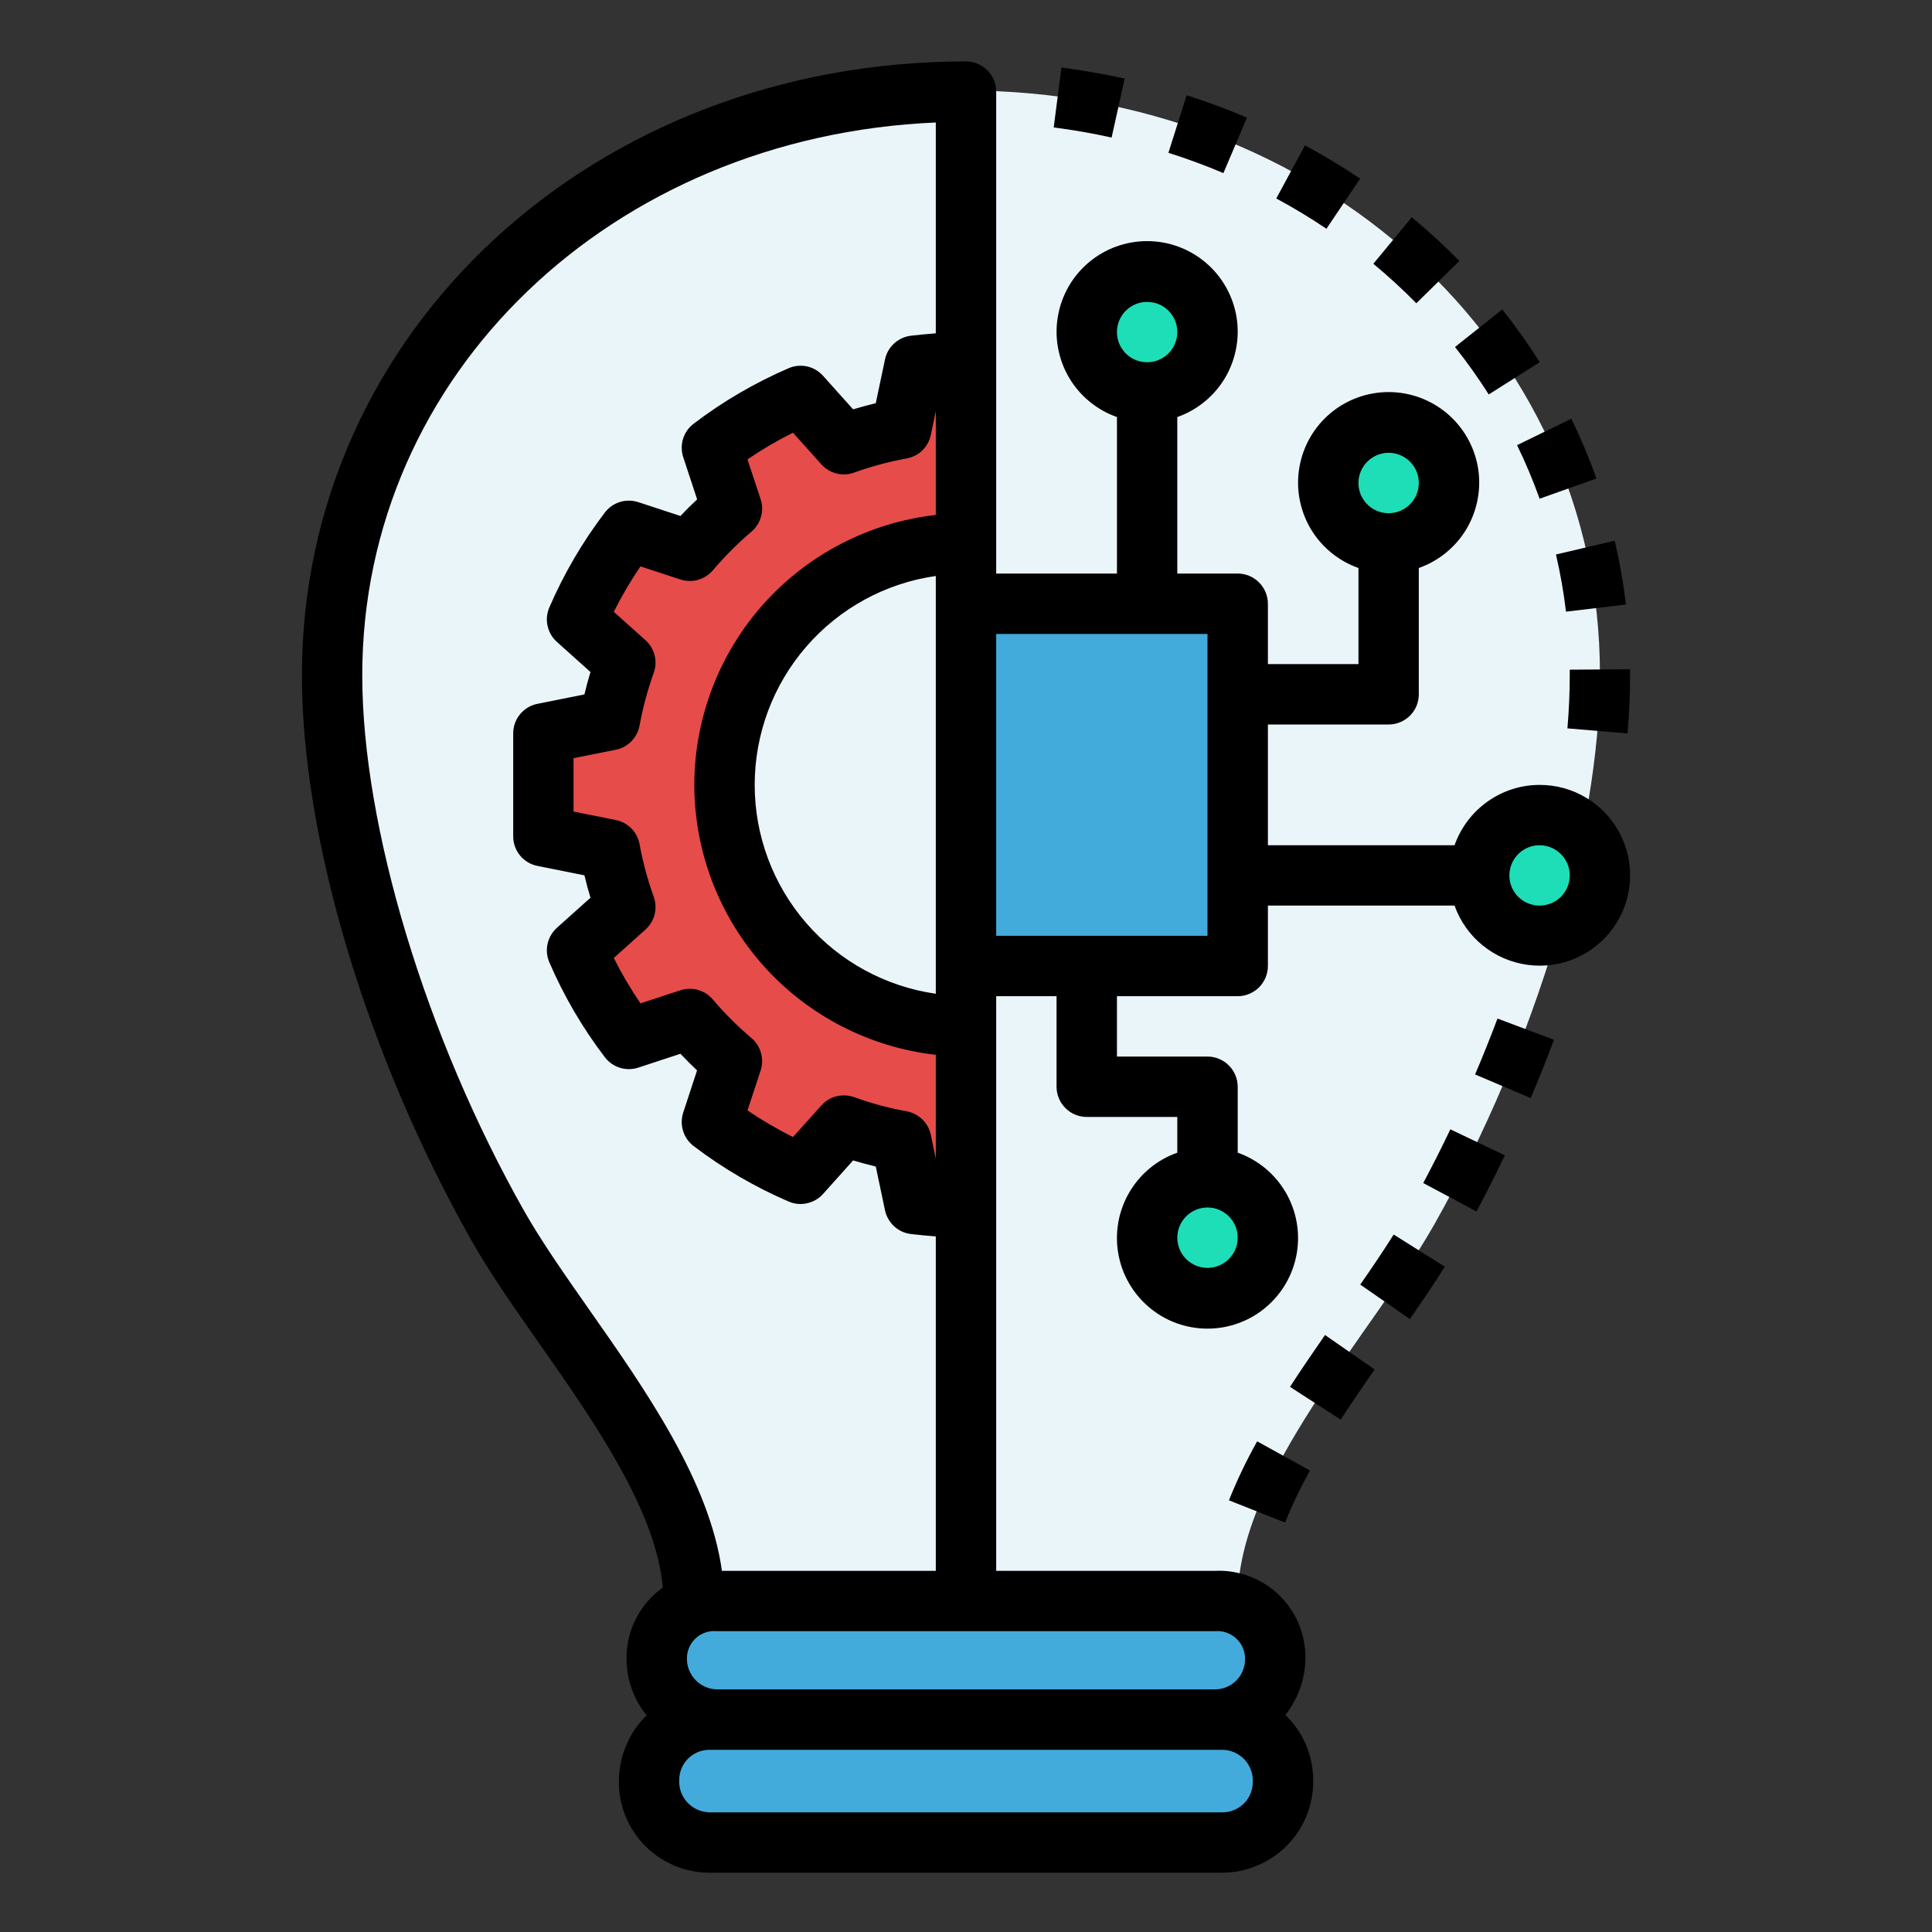 <svg width="30" height="30" viewBox="0 0 30 30" fill="none" xmlns="http://www.w3.org/2000/svg">
<rect x="0" y="0" width="30" height="30" fill="#333333" stroke="none"/>
<g id="About us">
<path id="Vector" d="M24.844 10.469C24.844 12.882 23.87 16.185 22.274 19.009C21.313 20.71 19.219 22.894 19.219 24.844H15V1.406C20.437 1.406 24.844 5.332 24.844 10.469Z" fill="#EAF5FA"/>
<path id="Vector_2" d="M15 9.375H19.219V15H15V9.375Z" fill="#43AADC"/>
<path id="Vector_3" d="M5.156 10.469C5.156 12.882 6.13 16.185 7.726 19.009C8.687 20.71 10.781 22.894 10.781 24.844H15V1.406C9.563 1.406 5.156 5.332 5.156 10.469Z" fill="#EAF5FA"/>
<path id="Vector_4" d="M18.864 26.719H11.136C10.887 26.719 10.649 26.62 10.473 26.444C10.297 26.268 10.198 26.03 10.198 25.781V25.748C10.2 25.629 10.225 25.511 10.274 25.401C10.322 25.291 10.392 25.193 10.48 25.111C10.568 25.03 10.671 24.967 10.784 24.927C10.896 24.886 11.016 24.869 11.136 24.877H18.864C18.984 24.869 19.104 24.886 19.216 24.927C19.329 24.967 19.432 25.03 19.52 25.111C19.608 25.193 19.678 25.291 19.726 25.401C19.775 25.511 19.8 25.629 19.802 25.748V25.781C19.802 26.03 19.703 26.268 19.527 26.444C19.351 26.62 19.113 26.719 18.864 26.719Z" fill="#43AADC"/>
<path id="Vector_5" d="M18.984 26.719H11.016C10.498 26.719 10.078 27.139 10.078 27.656V27.689C10.078 28.207 10.498 28.627 11.016 28.627H18.984C19.502 28.627 19.922 28.207 19.922 27.689V27.656C19.922 27.139 19.502 26.719 18.984 26.719Z" fill="#43AADC"/>
<path id="Vector_6" d="M14.201 5.678L13.995 6.657C13.691 6.712 13.393 6.793 13.103 6.898L12.431 6.148C11.941 6.359 11.479 6.629 11.055 6.952L11.365 7.898C11.13 8.098 10.911 8.317 10.711 8.553L9.765 8.242C9.442 8.666 9.171 9.129 8.96 9.618L9.71 10.29C9.605 10.58 9.525 10.879 9.47 11.182L8.491 11.388C8.42 11.919 8.42 12.456 8.491 12.987L9.47 13.193C9.525 13.496 9.605 13.794 9.71 14.085L8.96 14.756C9.171 15.246 9.441 15.709 9.765 16.133L10.711 15.822C10.911 16.058 11.13 16.277 11.365 16.477L11.055 17.423C11.479 17.746 11.941 18.016 12.431 18.227L13.103 17.477C13.393 17.582 13.691 17.663 13.995 17.718L14.201 18.697C14.466 18.73 14.733 18.748 15 18.75V5.625C14.733 5.627 14.466 5.644 14.201 5.678Z" fill="#E64C49"/>
<path id="Vector_7" d="M15 15.938C14.005 15.938 13.052 15.542 12.348 14.839C11.645 14.136 11.25 13.182 11.25 12.188C11.25 11.193 11.645 10.239 12.348 9.536C13.052 8.833 14.005 8.438 15 8.438" fill="#EAF5FA"/>
<path id="Vector_8" d="M17.812 6.094C18.33 6.094 18.75 5.674 18.75 5.156C18.75 4.638 18.33 4.219 17.812 4.219C17.295 4.219 16.875 4.638 16.875 5.156C16.875 5.674 17.295 6.094 17.812 6.094Z" fill="#1EDEB7"/>
<path id="Vector_9" d="M21.562 8.438C22.08 8.438 22.5 8.018 22.5 7.5C22.5 6.982 22.08 6.562 21.562 6.562C21.045 6.562 20.625 6.982 20.625 7.5C20.625 8.018 21.045 8.438 21.562 8.438Z" fill="#1EDEB7"/>
<path id="Vector_10" d="M23.906 14.531C24.424 14.531 24.844 14.111 24.844 13.594C24.844 13.076 24.424 12.656 23.906 12.656C23.389 12.656 22.969 13.076 22.969 13.594C22.969 14.111 23.389 14.531 23.906 14.531Z" fill="#1EDEB7"/>
<path id="Vector_11" d="M18.75 20.156C19.268 20.156 19.688 19.736 19.688 19.219C19.688 18.701 19.268 18.281 18.75 18.281C18.232 18.281 17.812 18.701 17.812 19.219C17.812 19.736 18.232 20.156 18.75 20.156Z" fill="#1EDEB7"/>
<path id="Vector_12" d="M19.954 23.642L19.083 23.297C19.209 22.982 19.355 22.677 19.521 22.381L20.341 22.834C20.195 23.095 20.066 23.364 19.954 23.642Z" fill="black"/>
<path id="Vector_13" d="M20.818 22.044L20.031 21.535C20.207 21.264 20.391 20.994 20.575 20.73L21.345 21.265C21.166 21.522 20.988 21.782 20.818 22.044Z" fill="black"/>
<path id="Vector_14" d="M21.892 20.482L21.122 19.947C21.307 19.681 21.483 19.421 21.641 19.17L22.435 19.669C22.27 19.932 22.086 20.203 21.892 20.482Z" fill="black"/>
<path id="Vector_15" d="M22.927 18.812L22.1 18.37C22.246 18.096 22.387 17.818 22.521 17.536L23.367 17.94C23.227 18.234 23.08 18.525 22.927 18.812Z" fill="black"/>
<path id="Vector_16" d="M23.768 17.051L22.905 16.684C23.028 16.396 23.144 16.106 23.253 15.816L24.131 16.146C24.017 16.448 23.896 16.75 23.768 17.051Z" fill="black"/>
<path id="Vector_17" d="M25.273 11.389L24.339 11.31C24.363 11.024 24.375 10.746 24.375 10.485L24.375 10.399L25.312 10.392L25.312 10.485C25.312 10.773 25.299 11.077 25.273 11.389Z" fill="black"/>
<path id="Vector_18" d="M24.317 9.498C24.281 9.199 24.229 8.903 24.161 8.61L25.073 8.396C25.15 8.723 25.208 9.054 25.248 9.387L24.317 9.498Z" fill="black"/>
<path id="Vector_19" d="M23.907 7.744C23.805 7.461 23.689 7.183 23.557 6.912L24.399 6.502C24.547 6.804 24.677 7.114 24.79 7.43L23.907 7.744Z" fill="black"/>
<path id="Vector_20" d="M23.117 6.125C22.956 5.87 22.78 5.624 22.593 5.388L23.327 4.805C23.536 5.067 23.73 5.341 23.909 5.624L23.117 6.125Z" fill="black"/>
<path id="Vector_21" d="M21.993 4.709C21.781 4.494 21.558 4.289 21.325 4.096L21.922 3.374C22.18 3.587 22.427 3.814 22.661 4.052L21.993 4.709Z" fill="black"/>
<path id="Vector_22" d="M20.597 3.552C20.348 3.385 20.086 3.226 19.818 3.082L20.264 2.257C20.558 2.416 20.846 2.59 21.12 2.774L20.597 3.552Z" fill="black"/>
<path id="Vector_23" d="M18.997 2.688C18.722 2.571 18.435 2.465 18.143 2.373L18.426 1.479C18.746 1.581 19.061 1.697 19.363 1.826L18.997 2.688Z" fill="black"/>
<path id="Vector_24" d="M17.261 2.136C16.967 2.07 16.664 2.018 16.362 1.979L16.482 1.049C16.812 1.092 17.142 1.149 17.464 1.22L17.261 2.136Z" fill="black"/>
<path id="Vector_25" d="M23.906 12.188C23.616 12.188 23.334 12.279 23.098 12.447C22.861 12.615 22.683 12.852 22.586 13.125H19.688V11.25H21.562C21.624 11.25 21.685 11.238 21.742 11.214C21.799 11.191 21.851 11.156 21.894 11.113C21.938 11.069 21.972 11.018 21.996 10.961C22.019 10.904 22.031 10.843 22.031 10.781V8.82C22.344 8.709 22.608 8.492 22.776 8.206C22.943 7.919 23.005 7.583 22.949 7.256C22.892 6.929 22.723 6.633 22.469 6.419C22.215 6.205 21.894 6.088 21.563 6.088C21.231 6.088 20.91 6.205 20.656 6.419C20.402 6.633 20.233 6.929 20.177 7.256C20.12 7.583 20.182 7.919 20.349 8.206C20.517 8.492 20.781 8.709 21.094 8.82V10.312H19.688V9.375C19.688 9.313 19.675 9.252 19.652 9.196C19.628 9.139 19.594 9.087 19.55 9.044C19.507 9 19.455 8.965 19.398 8.942C19.341 8.918 19.28 8.906 19.219 8.906H18.281V6.476C18.594 6.366 18.858 6.148 19.026 5.862C19.193 5.576 19.255 5.239 19.199 4.912C19.142 4.585 18.973 4.289 18.719 4.075C18.465 3.861 18.144 3.744 17.813 3.744C17.481 3.744 17.16 3.861 16.906 4.075C16.652 4.289 16.483 4.585 16.427 4.912C16.37 5.239 16.432 5.576 16.599 5.862C16.767 6.148 17.031 6.366 17.344 6.476V8.906H15.469V1.423C15.469 1.361 15.457 1.3 15.433 1.243C15.41 1.186 15.375 1.135 15.332 1.091C15.288 1.048 15.236 1.013 15.179 0.99C15.123 0.966 15.062 0.954 15 0.954C9.217 0.954 4.688 5.141 4.688 10.485C4.688 13.024 5.695 16.385 7.318 19.257C7.609 19.772 7.989 20.314 8.392 20.888C9.243 22.101 10.189 23.465 10.292 24.652C10.115 24.778 9.971 24.945 9.873 25.139C9.775 25.332 9.725 25.547 9.729 25.765C9.731 26.082 9.84 26.389 10.04 26.635C9.902 26.77 9.793 26.932 9.72 27.11C9.646 27.289 9.608 27.48 9.609 27.673C9.61 28.046 9.758 28.403 10.022 28.667C10.285 28.93 10.643 29.079 11.016 29.079H18.984C19.172 29.078 19.357 29.04 19.529 28.966C19.701 28.893 19.857 28.787 19.988 28.653C20.119 28.519 20.222 28.36 20.291 28.187C20.36 28.013 20.394 27.827 20.391 27.64C20.39 27.451 20.352 27.264 20.278 27.091C20.204 26.917 20.096 26.761 19.959 26.63C20.161 26.374 20.271 26.058 20.271 25.732C20.27 25.55 20.233 25.371 20.162 25.204C20.09 25.037 19.985 24.887 19.854 24.761C19.723 24.636 19.567 24.539 19.397 24.475C19.227 24.412 19.046 24.383 18.864 24.392H15.469V15.469H16.406V16.875C16.406 16.937 16.418 16.997 16.442 17.054C16.465 17.111 16.5 17.163 16.544 17.206C16.587 17.25 16.639 17.285 16.696 17.308C16.753 17.332 16.813 17.344 16.875 17.344H18.281V17.899C17.968 18.009 17.705 18.227 17.537 18.513C17.369 18.799 17.308 19.136 17.364 19.462C17.42 19.789 17.59 20.086 17.844 20.3C18.097 20.514 18.418 20.631 18.75 20.631C19.082 20.631 19.403 20.514 19.656 20.3C19.91 20.086 20.08 19.789 20.136 19.462C20.192 19.136 20.131 18.799 19.963 18.513C19.795 18.227 19.532 18.009 19.219 17.899V16.875C19.219 16.813 19.207 16.753 19.183 16.696C19.16 16.639 19.125 16.587 19.081 16.544C19.038 16.5 18.986 16.465 18.929 16.442C18.872 16.418 18.812 16.406 18.75 16.406H17.344V15.469H19.219C19.28 15.469 19.341 15.457 19.398 15.433C19.455 15.409 19.507 15.375 19.55 15.332C19.594 15.288 19.628 15.236 19.652 15.179C19.675 15.123 19.688 15.062 19.688 15V14.062H22.586C22.673 14.305 22.824 14.519 23.024 14.681C23.224 14.843 23.464 14.947 23.719 14.982C23.974 15.017 24.234 14.981 24.47 14.878C24.705 14.775 24.909 14.61 25.057 14.399C25.205 14.189 25.292 13.942 25.309 13.685C25.327 13.428 25.273 13.172 25.154 12.944C25.035 12.715 24.856 12.524 24.636 12.391C24.416 12.257 24.164 12.187 23.906 12.188ZM21.562 7.031C21.655 7.031 21.746 7.059 21.823 7.11C21.9 7.162 21.96 7.235 21.996 7.321C22.031 7.406 22.04 7.501 22.022 7.591C22.004 7.682 21.959 7.766 21.894 7.831C21.828 7.897 21.745 7.942 21.654 7.96C21.563 7.978 21.469 7.969 21.383 7.933C21.297 7.898 21.224 7.838 21.173 7.76C21.121 7.683 21.094 7.593 21.094 7.5C21.094 7.376 21.143 7.257 21.231 7.169C21.319 7.081 21.438 7.031 21.562 7.031ZM9.159 20.35C8.77 19.795 8.403 19.271 8.134 18.795C6.61 16.098 5.625 12.836 5.625 10.485C5.625 5.81 9.5 2.118 14.531 1.902V5.176C14.407 5.186 14.28 5.197 14.144 5.213C14.047 5.225 13.956 5.267 13.884 5.333C13.812 5.399 13.762 5.486 13.742 5.582L13.599 6.261C13.482 6.289 13.364 6.321 13.247 6.356L12.78 5.835C12.715 5.762 12.628 5.711 12.533 5.69C12.437 5.669 12.337 5.678 12.247 5.717C11.723 5.943 11.227 6.232 10.773 6.578C10.694 6.637 10.637 6.718 10.607 6.812C10.578 6.905 10.579 7.005 10.609 7.098L10.825 7.754C10.736 7.837 10.65 7.923 10.566 8.012L9.911 7.797C9.818 7.767 9.718 7.766 9.625 7.795C9.532 7.824 9.45 7.882 9.391 7.96C9.045 8.415 8.755 8.91 8.529 9.435C8.491 9.525 8.481 9.625 8.503 9.72C8.524 9.816 8.575 9.903 8.648 9.968L9.169 10.435C9.134 10.55 9.102 10.667 9.075 10.783L8.346 10.929C8.239 10.95 8.144 11.007 8.075 11.091C8.006 11.175 7.969 11.28 7.969 11.388V12.987C7.969 13.095 8.006 13.2 8.075 13.284C8.144 13.368 8.239 13.425 8.346 13.446L9.075 13.592C9.102 13.708 9.134 13.824 9.169 13.94L8.647 14.407C8.575 14.473 8.524 14.559 8.503 14.655C8.481 14.75 8.491 14.85 8.529 14.94C8.755 15.465 9.044 15.96 9.391 16.415C9.45 16.493 9.532 16.551 9.625 16.58C9.718 16.609 9.818 16.609 9.911 16.578L10.566 16.363C10.65 16.452 10.736 16.538 10.824 16.621L10.609 17.276C10.579 17.369 10.578 17.469 10.607 17.562C10.636 17.656 10.694 17.738 10.772 17.797C11.227 18.143 11.722 18.432 12.247 18.658C12.337 18.697 12.437 18.706 12.533 18.684C12.628 18.663 12.715 18.613 12.78 18.54L13.247 18.019C13.364 18.054 13.482 18.086 13.599 18.114L13.742 18.793C13.762 18.888 13.812 18.975 13.884 19.042C13.956 19.108 14.047 19.15 14.144 19.162C14.28 19.178 14.407 19.189 14.531 19.199V24.392H11.21C11.018 23.01 10.04 21.605 9.159 20.35ZM10.781 12.188C10.783 13.225 11.166 14.225 11.857 14.998C12.549 15.771 13.501 16.262 14.531 16.379V17.991L14.454 17.622C14.434 17.53 14.389 17.447 14.322 17.382C14.255 17.317 14.17 17.273 14.078 17.256C13.8 17.206 13.527 17.132 13.261 17.036C13.21 17.018 13.157 17.009 13.103 17.009C13.037 17.009 12.972 17.023 12.912 17.049C12.851 17.076 12.798 17.116 12.754 17.165L12.313 17.656C12.069 17.534 11.833 17.396 11.607 17.242L11.811 16.623C11.84 16.534 11.842 16.439 11.816 16.349C11.791 16.259 11.739 16.179 11.668 16.118C11.452 15.935 11.251 15.735 11.068 15.519C11.008 15.448 10.928 15.397 10.838 15.371C10.748 15.346 10.653 15.348 10.565 15.377L9.945 15.58C9.792 15.355 9.653 15.119 9.531 14.875L10.023 14.434C10.092 14.371 10.142 14.29 10.165 14.2C10.187 14.109 10.183 14.014 10.151 13.926C10.056 13.66 9.982 13.387 9.931 13.109C9.914 13.017 9.87 12.931 9.804 12.864C9.738 12.797 9.654 12.752 9.562 12.733L8.906 12.602V11.773L9.562 11.642C9.654 11.623 9.738 11.578 9.804 11.511C9.87 11.444 9.914 11.358 9.931 11.266C9.982 10.988 10.056 10.714 10.151 10.448C10.183 10.361 10.187 10.265 10.165 10.175C10.142 10.085 10.092 10.003 10.023 9.941L9.531 9.5C9.653 9.256 9.792 9.02 9.945 8.795L10.565 8.998C10.653 9.027 10.748 9.029 10.838 9.004C10.928 8.978 11.008 8.927 11.069 8.856C11.252 8.64 11.453 8.439 11.669 8.255C11.74 8.195 11.791 8.115 11.816 8.025C11.842 7.936 11.84 7.841 11.811 7.752L11.607 7.133C11.833 6.979 12.069 6.841 12.313 6.719L12.754 7.21C12.816 7.28 12.898 7.329 12.988 7.352C13.078 7.375 13.174 7.37 13.261 7.339C13.527 7.243 13.8 7.169 14.078 7.119C14.17 7.102 14.255 7.059 14.322 6.994C14.389 6.929 14.434 6.845 14.454 6.754L14.531 6.385V7.996C13.501 8.113 12.549 8.604 11.857 9.377C11.166 10.15 10.783 11.15 10.781 12.188ZM14.531 8.944V15.431C13.751 15.319 13.036 14.93 12.52 14.334C12.003 13.738 11.719 12.976 11.719 12.188C11.719 11.399 12.003 10.637 12.52 10.041C13.036 9.445 13.751 9.055 14.531 8.944ZM18.984 28.142H11.016C10.952 28.14 10.888 28.126 10.83 28.1C10.771 28.074 10.719 28.037 10.675 27.99C10.631 27.943 10.597 27.888 10.575 27.828C10.553 27.768 10.544 27.704 10.547 27.64C10.547 27.515 10.596 27.396 10.684 27.308C10.772 27.221 10.891 27.171 11.016 27.171H18.984C19.048 27.172 19.112 27.186 19.17 27.212C19.229 27.238 19.281 27.276 19.325 27.322C19.369 27.369 19.403 27.424 19.425 27.485C19.447 27.545 19.456 27.609 19.453 27.673C19.453 27.797 19.404 27.916 19.316 28.004C19.228 28.092 19.109 28.141 18.984 28.142ZM18.864 25.329C18.925 25.323 18.985 25.331 19.042 25.35C19.1 25.37 19.152 25.401 19.196 25.442C19.241 25.483 19.276 25.533 19.299 25.589C19.323 25.644 19.334 25.704 19.333 25.765C19.333 25.889 19.284 26.008 19.196 26.096C19.108 26.184 18.989 26.233 18.864 26.233H11.136C11.072 26.232 11.008 26.218 10.95 26.192C10.891 26.166 10.838 26.129 10.795 26.082C10.751 26.035 10.717 25.98 10.695 25.92C10.673 25.86 10.664 25.796 10.667 25.732C10.669 25.674 10.684 25.617 10.709 25.565C10.734 25.513 10.77 25.467 10.814 25.429C10.858 25.391 10.909 25.363 10.964 25.346C11.02 25.328 11.078 25.323 11.136 25.329H18.864ZM18.75 18.75C18.843 18.75 18.933 18.777 19.01 18.829C19.087 18.881 19.148 18.954 19.183 19.039C19.218 19.125 19.228 19.219 19.21 19.31C19.192 19.401 19.147 19.485 19.081 19.55C19.016 19.616 18.932 19.66 18.841 19.678C18.75 19.697 18.656 19.687 18.571 19.652C18.485 19.616 18.412 19.556 18.36 19.479C18.309 19.402 18.281 19.311 18.281 19.219C18.281 19.095 18.331 18.975 18.419 18.887C18.507 18.799 18.626 18.75 18.75 18.75ZM17.812 4.688C17.905 4.688 17.996 4.715 18.073 4.766C18.15 4.818 18.21 4.891 18.246 4.977C18.281 5.063 18.29 5.157 18.272 5.248C18.254 5.339 18.209 5.422 18.144 5.488C18.078 5.553 17.995 5.598 17.904 5.616C17.813 5.634 17.719 5.625 17.633 5.589C17.547 5.554 17.474 5.494 17.423 5.417C17.371 5.34 17.344 5.249 17.344 5.156C17.344 5.032 17.393 4.913 17.481 4.825C17.569 4.737 17.688 4.688 17.812 4.688ZM18.75 14.531H15.469V9.844H18.75V14.531ZM23.906 14.062C23.814 14.062 23.723 14.035 23.646 13.983C23.569 13.932 23.509 13.859 23.473 13.773C23.438 13.688 23.428 13.593 23.447 13.502C23.465 13.411 23.509 13.328 23.575 13.262C23.64 13.197 23.724 13.152 23.815 13.134C23.906 13.116 24 13.125 24.086 13.161C24.171 13.196 24.244 13.256 24.296 13.333C24.348 13.41 24.375 13.501 24.375 13.594C24.375 13.718 24.326 13.837 24.238 13.925C24.15 14.013 24.03 14.062 23.906 14.062Z" fill="black"/>
</g>
</svg>
